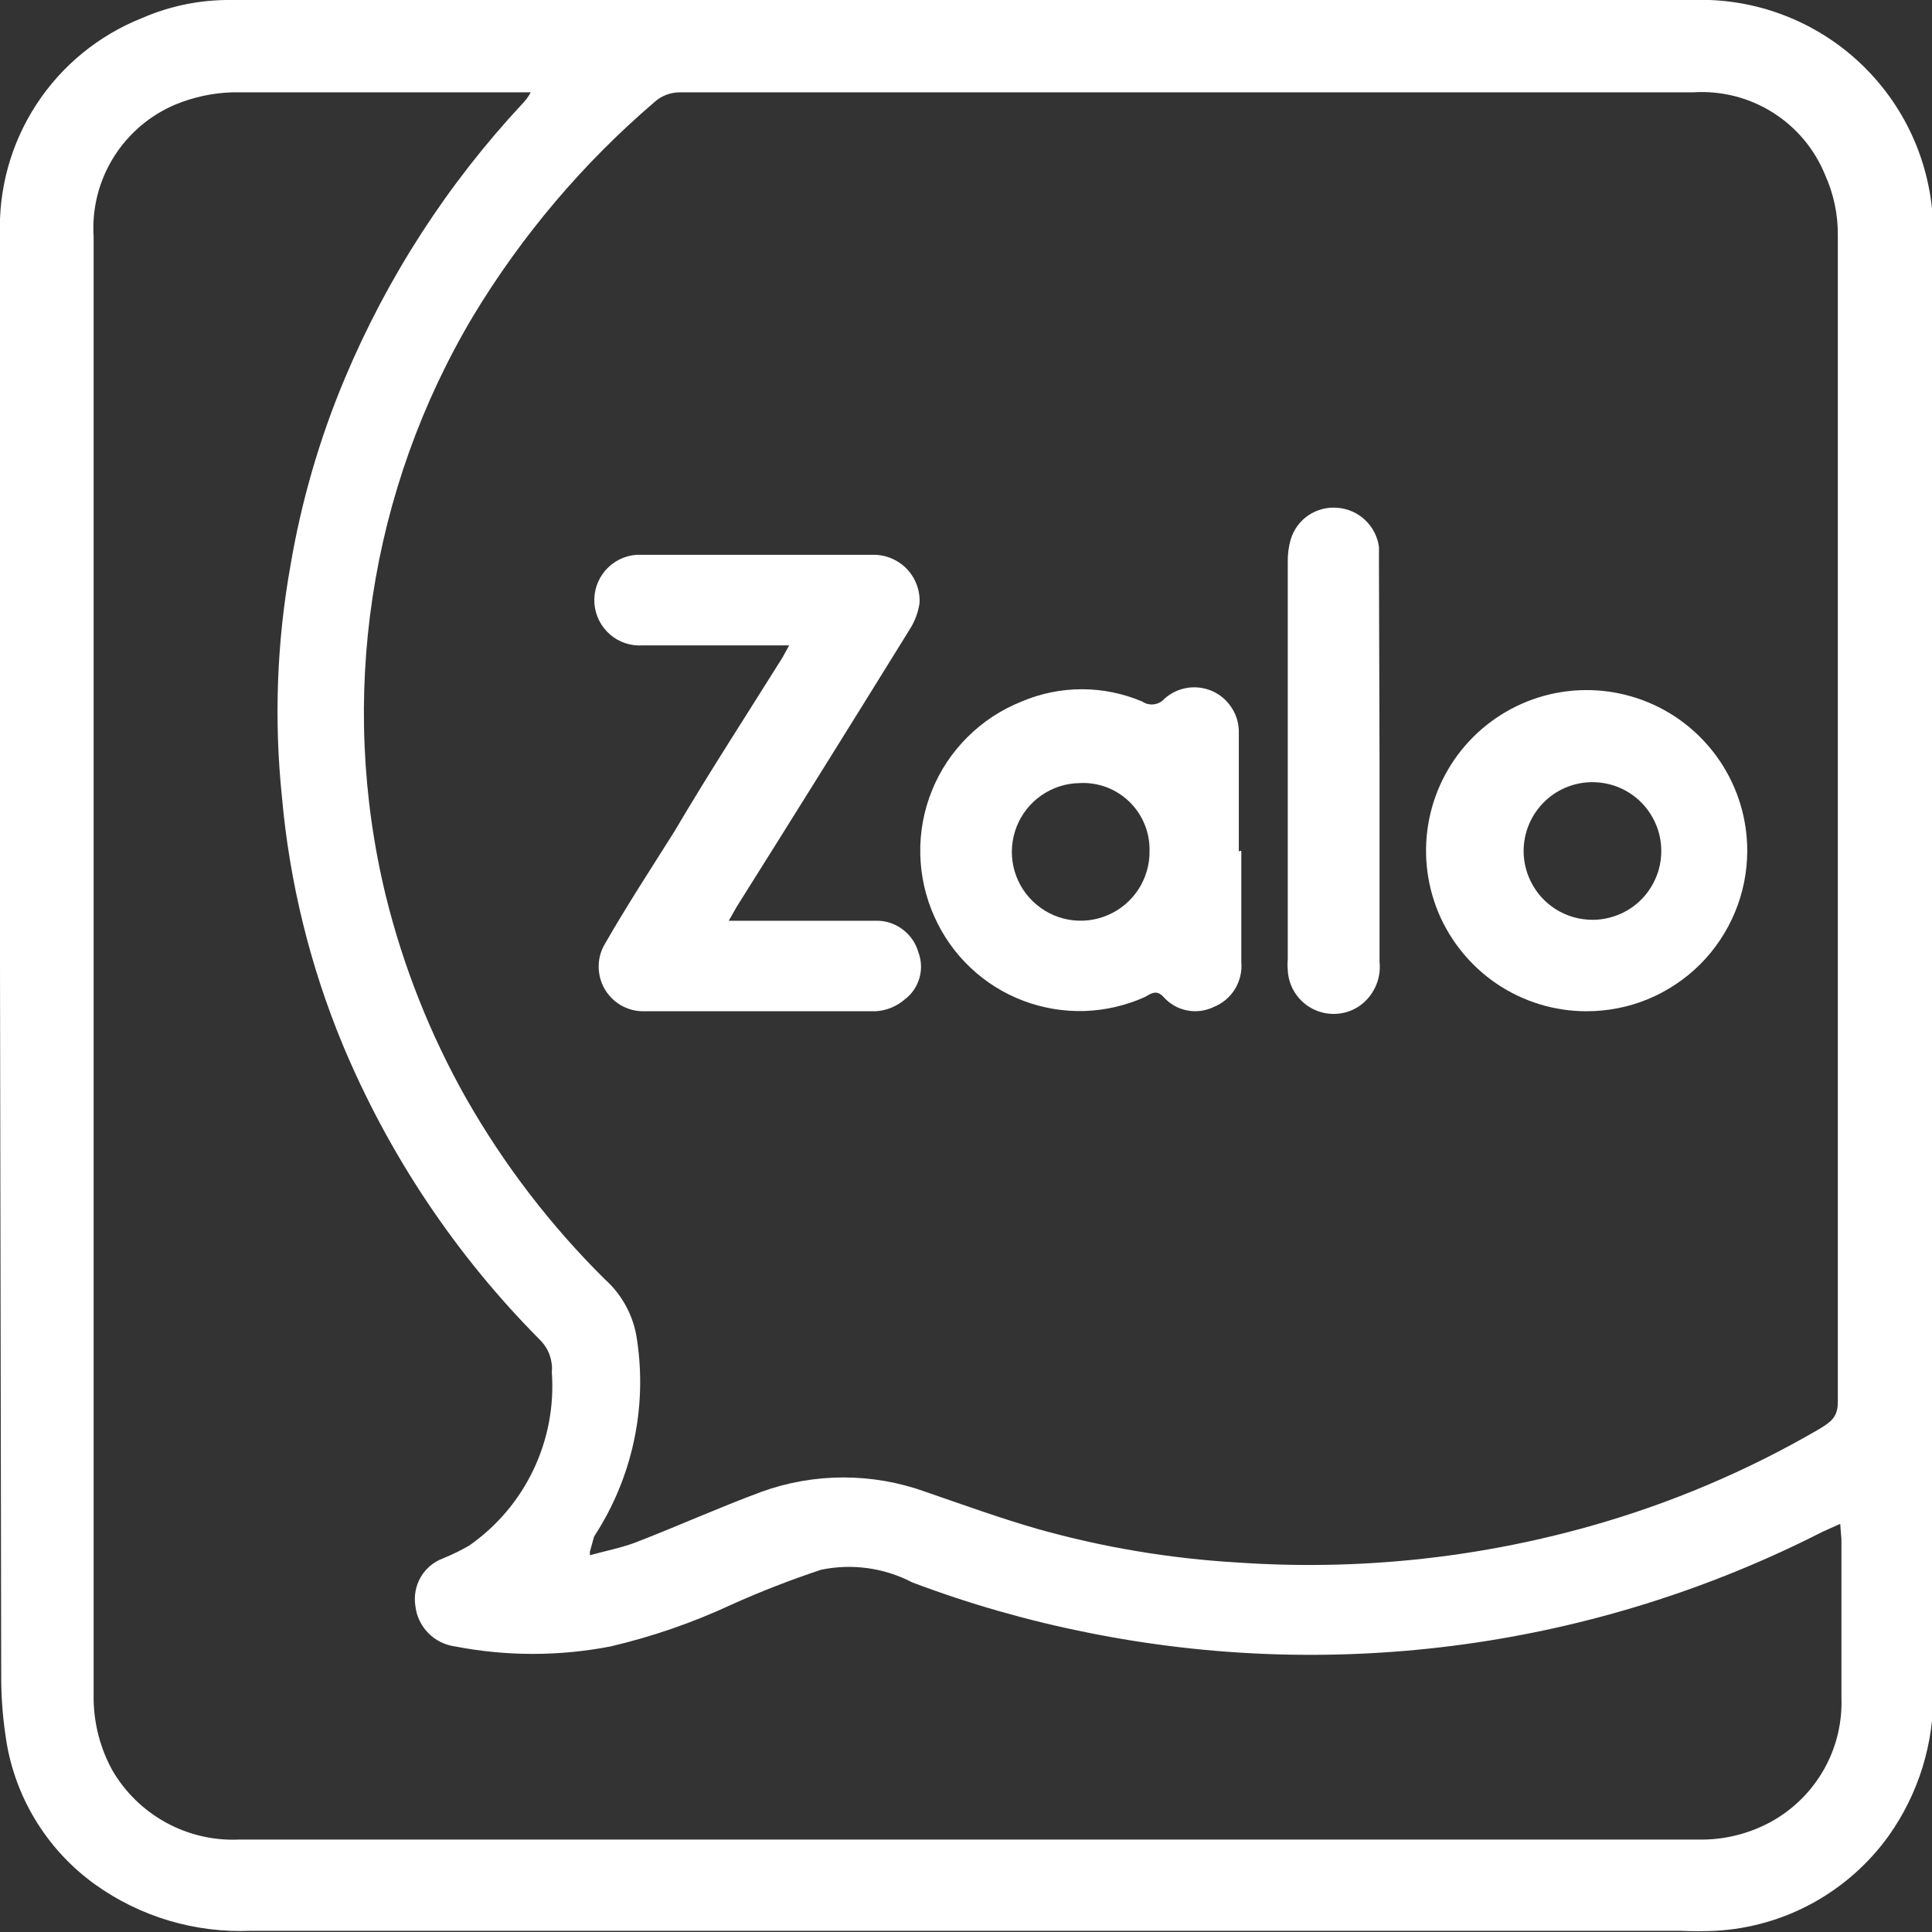 <svg width="24" height="24" viewBox="0 0 24 24" fill="none" xmlns="http://www.w3.org/2000/svg">
<rect x="0" y="0" width="24" height="24" fill="#333333" stroke="none"/>
<g clip-path="url(#clip0_55_2057)">
<path d="M0 12.015C0 9.015 0 5.963 0 2.933C-0.022 2.354 0.135 1.784 0.451 1.299C0.767 0.814 1.225 0.439 1.763 0.225C2.113 0.072 2.491 -0.004 2.873 -4.28385e-06H21.015C21.404 -0.015 21.791 0.048 22.155 0.187C22.518 0.325 22.85 0.535 23.13 0.805C23.41 1.075 23.633 1.398 23.785 1.756C23.937 2.114 24.015 2.499 24.015 2.888V21C24.03 21.647 23.835 22.281 23.46 22.808C23.213 23.151 22.892 23.435 22.521 23.639C22.15 23.843 21.738 23.961 21.315 23.985C21.168 23.992 21.02 23.992 20.873 23.985H3.12C2.426 24.015 1.742 23.812 1.178 23.407C0.877 23.19 0.623 22.914 0.432 22.595C0.241 22.277 0.117 21.923 0.068 21.555C0.031 21.307 0.014 21.056 0.015 20.805L0 12.015ZM7.328 19.275V19.32C7.515 19.267 7.71 19.23 7.89 19.163C8.415 18.96 8.933 18.727 9.458 18.532C10.117 18.294 10.839 18.294 11.498 18.532C11.955 18.69 12.413 18.855 12.878 18.99C13.692 19.22 14.53 19.361 15.375 19.41C16.848 19.512 18.327 19.36 19.748 18.96C20.745 18.68 21.703 18.274 22.598 17.753C22.733 17.67 22.83 17.61 22.83 17.422C22.83 12.585 22.83 7.755 22.83 2.925C22.833 2.667 22.779 2.411 22.673 2.175C22.542 1.852 22.313 1.579 22.018 1.395C21.723 1.21 21.377 1.124 21.03 1.147H8.453C8.334 1.145 8.218 1.188 8.13 1.268C7.243 2.027 6.484 2.923 5.88 3.922C4.587 6.09 4.197 8.678 4.793 11.13C5.01 12.009 5.345 12.854 5.79 13.643C6.26 14.468 6.84 15.225 7.515 15.893C7.732 16.087 7.873 16.353 7.913 16.642C8.042 17.495 7.852 18.366 7.38 19.087L7.328 19.275ZM22.86 18.93L22.643 19.027C19.826 20.464 16.607 20.906 13.508 20.28C12.767 20.132 12.039 19.924 11.332 19.657C10.985 19.476 10.585 19.42 10.2 19.5C9.821 19.626 9.447 19.771 9.083 19.935C8.602 20.159 8.099 20.332 7.583 20.453C6.946 20.576 6.292 20.576 5.655 20.453C5.528 20.436 5.41 20.378 5.321 20.287C5.231 20.196 5.174 20.077 5.16 19.95C5.14 19.827 5.164 19.7 5.226 19.592C5.289 19.484 5.388 19.401 5.505 19.358C5.616 19.313 5.724 19.26 5.828 19.2C6.171 18.961 6.446 18.637 6.626 18.259C6.806 17.882 6.885 17.465 6.855 17.047C6.862 16.975 6.852 16.902 6.828 16.833C6.803 16.764 6.764 16.702 6.713 16.65C5.662 15.594 4.826 14.343 4.253 12.967C3.85 11.991 3.597 10.959 3.503 9.907C3.403 8.947 3.438 7.978 3.608 7.027C3.743 6.229 3.969 5.449 4.283 4.702C4.811 3.444 5.557 2.289 6.488 1.29C6.529 1.248 6.565 1.2 6.593 1.147H6.42C5.243 1.147 4.058 1.147 2.88 1.147C2.641 1.155 2.404 1.206 2.183 1.297C1.863 1.431 1.593 1.661 1.41 1.956C1.227 2.25 1.141 2.594 1.163 2.94C1.163 8.87 1.163 14.807 1.163 20.753V21.113C1.168 21.419 1.247 21.721 1.395 21.99C1.553 22.263 1.783 22.487 2.059 22.639C2.335 22.791 2.648 22.865 2.963 22.852H21.158C21.46 22.848 21.756 22.768 22.02 22.62C22.29 22.466 22.512 22.242 22.663 21.971C22.814 21.7 22.887 21.392 22.875 21.082C22.875 20.43 22.875 19.777 22.875 19.125L22.86 18.93Z" fill="white"/>
<path d="M9.803 8.017H9.586C9.053 8.017 8.521 8.017 7.988 8.017C7.839 8.028 7.691 7.98 7.578 7.882C7.465 7.784 7.395 7.645 7.384 7.496C7.373 7.347 7.422 7.2 7.52 7.086C7.618 6.973 7.756 6.903 7.906 6.892H10.838C10.917 6.89 10.995 6.904 11.068 6.934C11.141 6.964 11.207 7.008 11.262 7.064C11.317 7.121 11.36 7.188 11.387 7.262C11.415 7.335 11.427 7.414 11.423 7.492C11.406 7.607 11.365 7.717 11.303 7.815C10.588 8.97 9.871 10.12 9.151 11.265L9.053 11.438H9.263H10.876C10.995 11.434 11.112 11.471 11.208 11.542C11.305 11.612 11.375 11.713 11.408 11.828C11.447 11.93 11.452 12.042 11.422 12.147C11.392 12.253 11.33 12.346 11.243 12.412C11.14 12.502 11.011 12.555 10.876 12.562C9.916 12.562 8.948 12.562 7.988 12.562C7.89 12.562 7.794 12.535 7.71 12.486C7.626 12.436 7.556 12.365 7.508 12.28C7.46 12.194 7.436 12.098 7.437 12C7.438 11.902 7.465 11.806 7.516 11.723C7.786 11.25 8.086 10.793 8.378 10.328C8.821 9.577 9.271 8.887 9.721 8.167L9.803 8.017Z" fill="white"/>
<path d="M15.42 10.568V11.947C15.431 12.066 15.403 12.185 15.341 12.287C15.279 12.388 15.185 12.466 15.075 12.51C14.971 12.56 14.854 12.574 14.742 12.551C14.629 12.528 14.528 12.469 14.452 12.383C14.37 12.293 14.302 12.338 14.227 12.383C13.99 12.49 13.735 12.55 13.475 12.559C13.215 12.567 12.956 12.524 12.712 12.432C12.469 12.34 12.246 12.201 12.057 12.022C11.868 11.844 11.716 11.63 11.61 11.393C11.498 11.147 11.438 10.881 11.432 10.611C11.426 10.341 11.475 10.073 11.576 9.823C11.677 9.572 11.828 9.345 12.02 9.155C12.211 8.964 12.439 8.815 12.69 8.715C12.927 8.614 13.182 8.562 13.44 8.562C13.697 8.562 13.952 8.614 14.19 8.715C14.232 8.744 14.284 8.756 14.335 8.749C14.387 8.742 14.434 8.717 14.467 8.678C14.546 8.608 14.643 8.562 14.747 8.545C14.851 8.528 14.958 8.542 15.055 8.583C15.151 8.625 15.234 8.693 15.293 8.781C15.353 8.868 15.386 8.97 15.389 9.075C15.389 9.563 15.389 10.05 15.389 10.575L15.42 10.568ZM14.28 10.568C14.282 10.454 14.261 10.341 14.217 10.236C14.174 10.131 14.109 10.037 14.028 9.958C13.946 9.879 13.849 9.818 13.743 9.778C13.636 9.739 13.523 9.721 13.409 9.728C13.24 9.73 13.076 9.784 12.937 9.88C12.798 9.976 12.691 10.112 12.629 10.269C12.567 10.427 12.553 10.599 12.589 10.764C12.625 10.929 12.709 11.08 12.831 11.197C12.953 11.315 13.106 11.394 13.273 11.424C13.439 11.454 13.611 11.434 13.766 11.366C13.921 11.299 14.052 11.187 14.144 11.045C14.235 10.903 14.283 10.737 14.28 10.568Z" fill="white"/>
<path d="M19.702 12.562C19.308 12.561 18.923 12.443 18.596 12.223C18.269 12.002 18.014 11.69 17.864 11.326C17.715 10.961 17.676 10.56 17.754 10.174C17.832 9.787 18.023 9.432 18.302 9.154C18.581 8.876 18.936 8.687 19.323 8.61C19.71 8.534 20.111 8.574 20.475 8.725C20.839 8.876 21.15 9.132 21.369 9.46C21.588 9.788 21.705 10.173 21.705 10.568C21.705 10.83 21.653 11.09 21.552 11.333C21.451 11.575 21.304 11.796 21.118 11.981C20.932 12.166 20.711 12.313 20.468 12.413C20.225 12.513 19.965 12.563 19.702 12.562ZM19.702 9.72C19.49 9.74 19.293 9.838 19.15 9.996C19.007 10.153 18.927 10.358 18.927 10.571C18.927 10.784 19.007 10.989 19.15 11.147C19.293 11.304 19.49 11.403 19.702 11.422C19.821 11.434 19.94 11.42 20.053 11.382C20.166 11.345 20.27 11.284 20.358 11.204C20.446 11.123 20.516 11.026 20.564 10.917C20.613 10.808 20.637 10.69 20.637 10.571C20.637 10.452 20.613 10.335 20.564 10.226C20.516 10.117 20.446 10.019 20.358 9.939C20.27 9.859 20.166 9.798 20.053 9.76C19.94 9.723 19.821 9.709 19.702 9.72Z" fill="white"/>
<path d="M17.137 9.443V11.947C17.149 12.057 17.13 12.168 17.082 12.267C17.034 12.367 16.96 12.451 16.867 12.51C16.782 12.563 16.685 12.592 16.585 12.595C16.485 12.598 16.386 12.575 16.298 12.528C16.21 12.481 16.136 12.412 16.083 12.327C16.03 12.242 16 12.145 15.997 12.045C15.993 12.003 15.993 11.96 15.997 11.918C15.997 10.273 15.997 8.63 15.997 6.99C15.995 6.891 16.007 6.793 16.035 6.698C16.072 6.576 16.149 6.472 16.254 6.401C16.36 6.33 16.486 6.297 16.612 6.308C16.741 6.317 16.863 6.37 16.957 6.459C17.052 6.548 17.113 6.667 17.13 6.795C17.13 6.878 17.13 6.953 17.13 7.035L17.137 9.443Z" fill="white"/>
</g>
<defs>
<clipPath id="clip0_55_2057">
<rect width="24" height="24" fill="white"/>
</clipPath>
</defs>
</svg>
